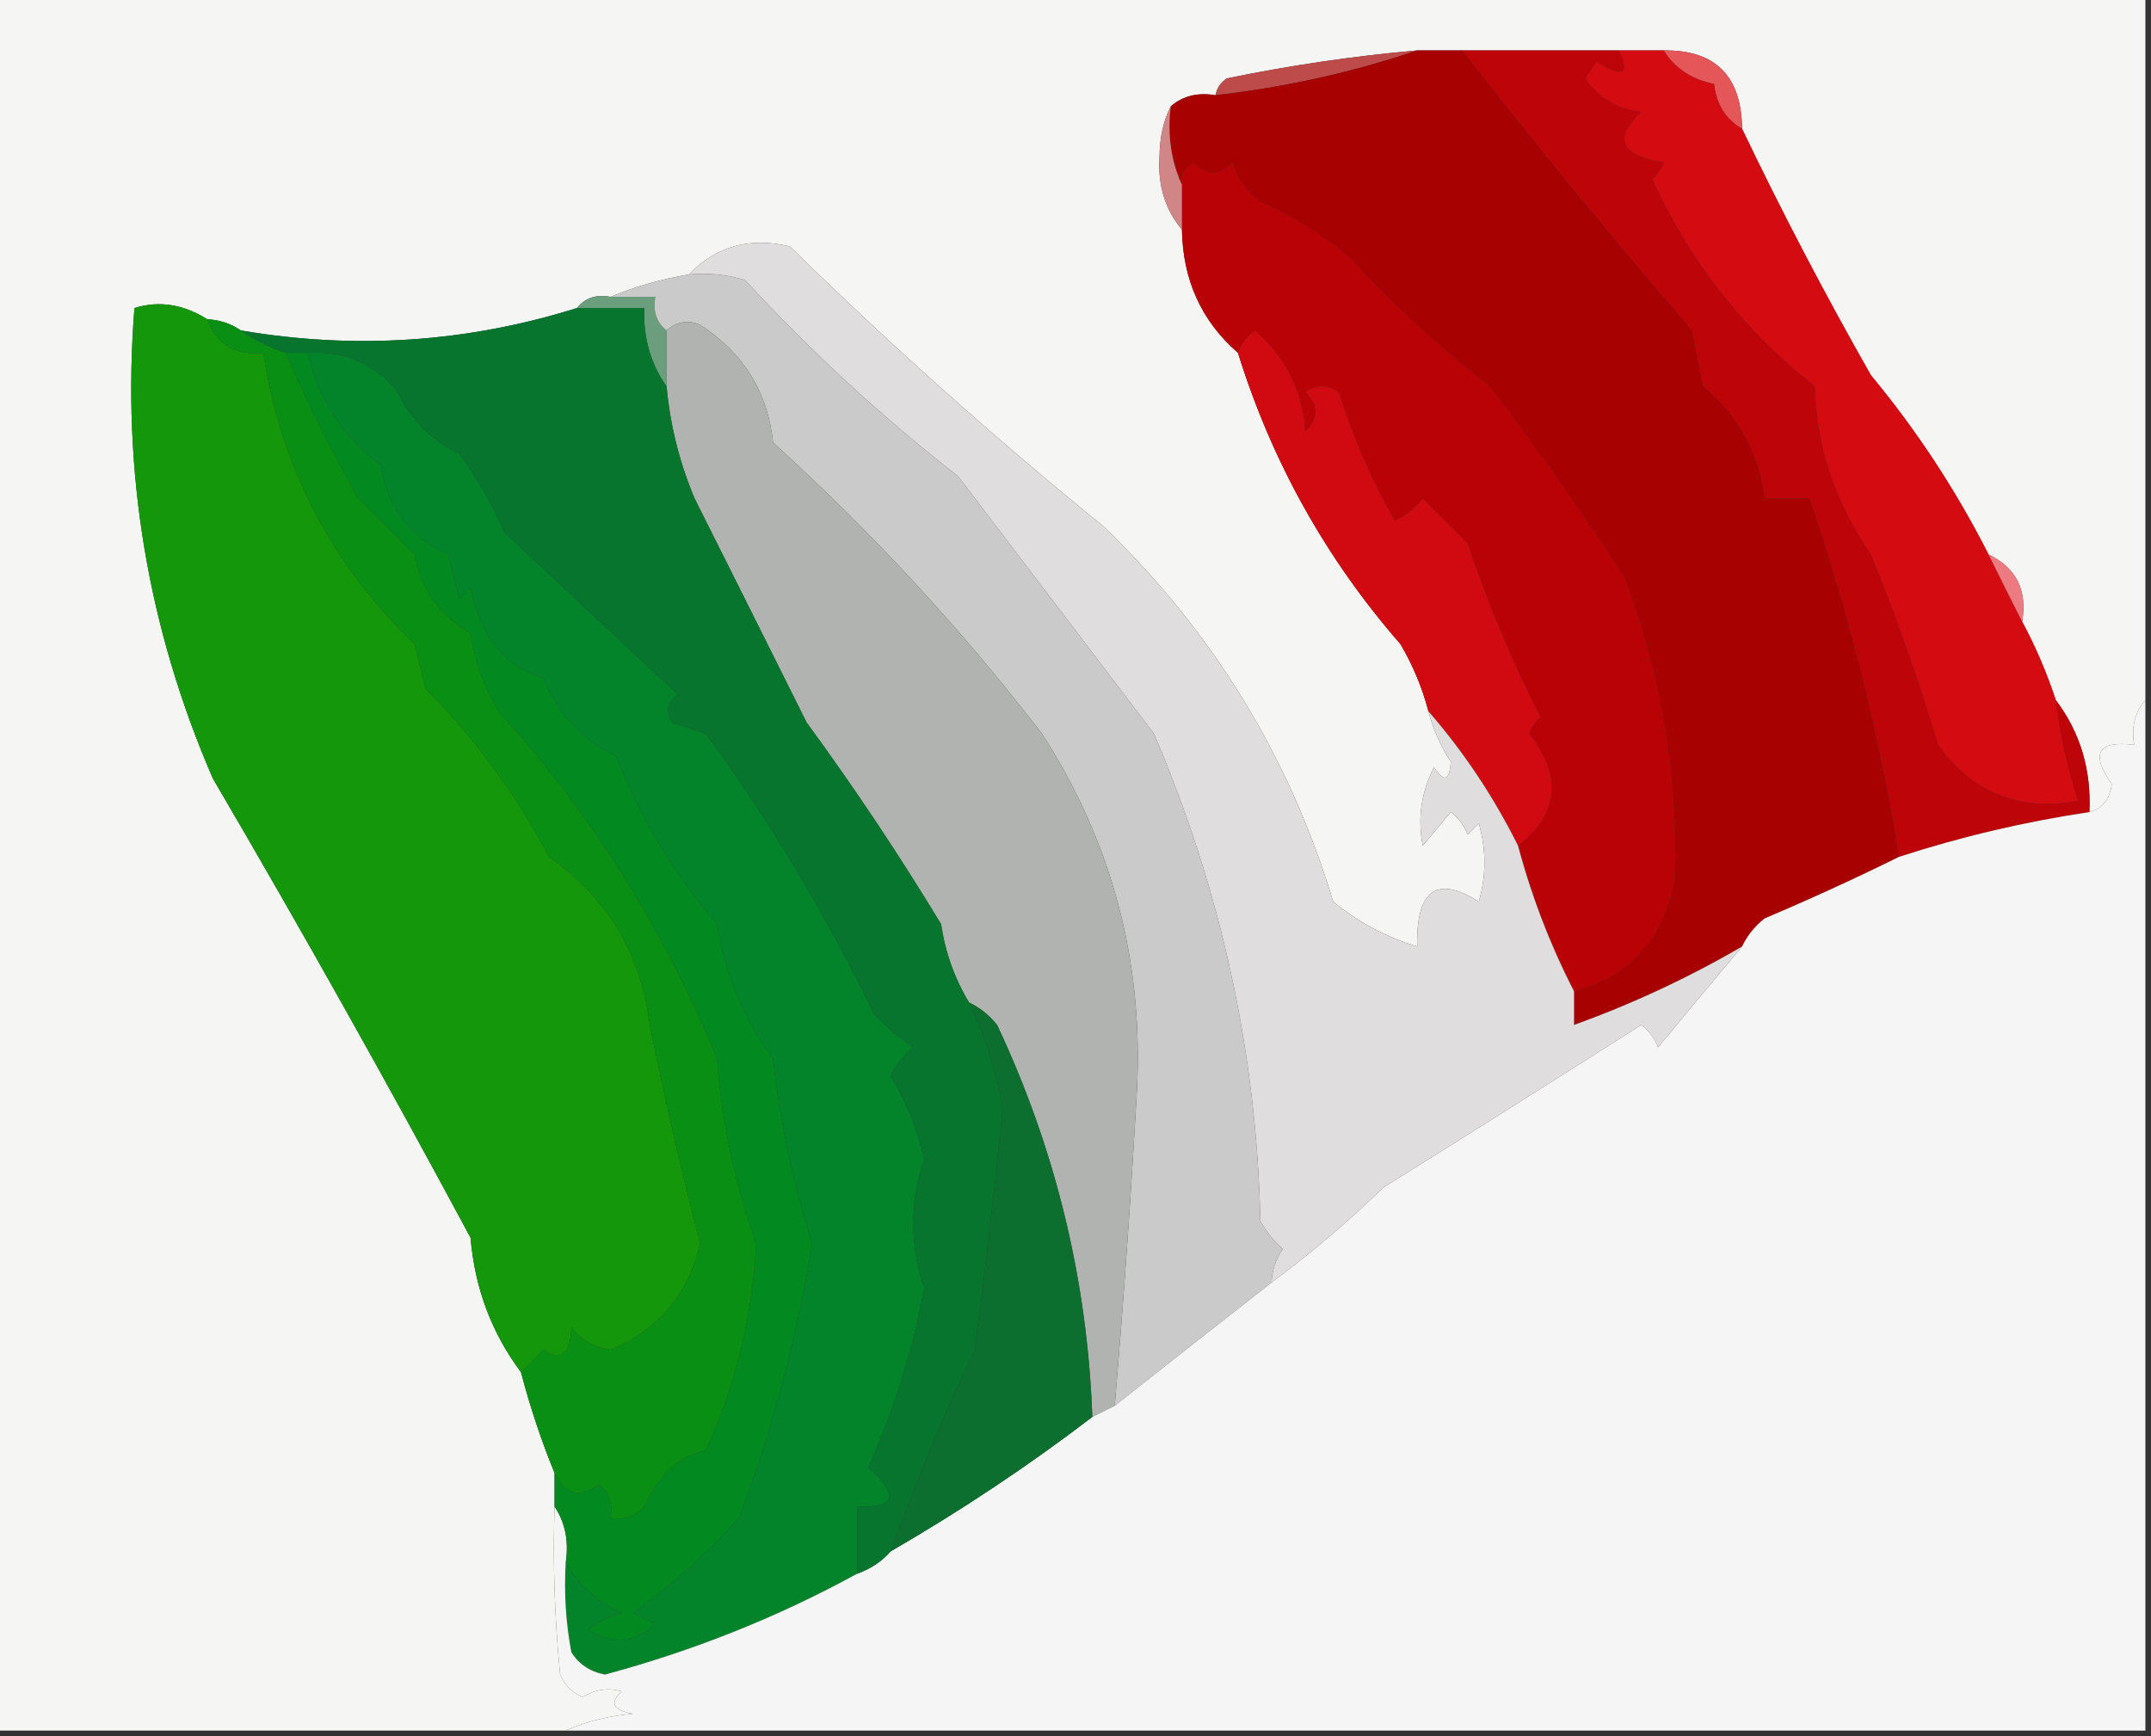 <?xml version="1.0" encoding="UTF-8"?>
<!DOCTYPE svg PUBLIC "-//W3C//DTD SVG 1.1//EN" "http://www.w3.org/Graphics/SVG/1.1/DTD/svg11.dtd">
<svg xmlns="http://www.w3.org/2000/svg" version="1.1" width="192px" height="155px" style="shape-rendering:geometricPrecision; text-rendering:geometricPrecision; image-rendering:optimizeQuality; fill-rule:evenodd; clip-rule:evenodd" xmlns:xlink="http://www.w3.org/1999/xlink">
<rect width="100%" height="100%" fill="#333333" stroke="none"/>
<g><path style="opacity:1" fill="#f5f5f4" d="M -0.5,-0.5 C 63.5,-0.5 127.5,-0.5 191.5,-0.5C 191.5,20.5 191.5,41.5 191.5,62.5C 190.566,63.568 190.232,64.901 190.5,66.5C 187.239,66.1 186.572,67.267 188.5,70C 188.316,71.376 187.649,72.209 186.5,72.5C 186.68,68.714 185.68,65.381 183.5,62.5C 182.677,60.013 181.677,57.679 180.5,55.5C 180.975,52.687 179.975,50.687 177.5,49.5C 174.582,43.756 171.082,38.422 167,33.5C 162.868,26.231 159.035,18.898 155.5,11.5C 155.445,6.778 153.112,4.445 148.5,4.5C 147.167,4.5 145.833,4.5 144.5,4.5C 139.833,4.5 135.167,4.5 130.5,4.5C 129.167,4.5 127.833,4.5 126.5,4.5C 120.793,5.006 115.126,5.839 109.5,7C 108.944,7.383 108.611,7.883 108.5,8.5C 106.901,8.232 105.568,8.566 104.5,9.5C 103.842,10.793 103.508,12.293 103.5,14C 103.336,16.544 104.003,18.71 105.5,20.5C 105.578,25.001 107.245,28.668 110.5,31.5C 113.521,41.211 118.354,49.878 125,57.5C 126.122,59.407 126.955,61.407 127.5,63.5C 127.92,65.094 128.586,66.594 129.5,68C 129.389,69.722 128.889,69.888 128,68.5C 126.85,70.754 126.516,73.087 127,75.5C 127.833,74.5 128.667,73.5 129.5,72.5C 130.192,73.025 130.692,73.692 131,74.5C 131.333,74.167 131.667,73.833 132,73.5C 132.667,75.833 132.667,78.167 132,80.5C 128.232,78.111 126.399,79.444 126.5,84.5C 123.757,83.674 121.257,82.341 119,80.5C 115.113,67.595 108.28,56.429 98.5,47C 88.831,39.145 79.498,30.812 70.5,22C 66.929,21.141 63.929,21.974 61.5,24.5C 58.99,24.927 56.657,25.593 54.5,26.5C 53.209,26.263 52.209,26.596 51.5,27.5C 41.685,30.572 31.685,31.239 21.5,29.5C 20.609,28.89 19.609,28.557 18.5,28.5C 16.355,27.152 14.188,26.818 12,27.5C 10.847,42.07 13.18,56.07 19,69.5C 26.952,83.077 34.619,96.744 42,110.5C 42.385,115.006 43.885,119.006 46.5,122.5C 47.331,125.659 48.331,128.659 49.5,131.5C 49.5,132.5 49.5,133.5 49.5,134.5C 49.334,139.511 49.501,144.511 50,149.5C 50.388,150.428 51.055,151.095 52,151.5C 53.162,150.813 54.328,150.647 55.5,151C 54.366,152.016 54.699,152.683 56.5,153C 54.292,153.191 52.292,153.691 50.5,154.5C 33.5,154.5 16.5,154.5 -0.5,154.5C -0.5,102.833 -0.5,51.167 -0.5,-0.5 Z"/></g>
<g><path style="opacity:1" fill="#bd0409" d="M 130.5,4.5 C 135.167,4.5 139.833,4.5 144.5,4.5C 145.552,6.655 144.886,6.988 142.5,5.5C 142.167,6 141.833,6.5 141.5,7C 142.682,8.735 144.349,9.735 146.5,10C 143.962,12.359 144.629,13.859 148.5,14.5C 148.291,15.086 147.957,15.586 147.5,16C 150.813,23.318 155.646,29.485 162,34.5C 162.115,39.795 163.782,44.795 167,49.5C 169.282,55.065 171.282,60.732 173,66.5C 176.057,70.774 180.223,72.44 185.5,71.5C 184.539,68.574 183.873,65.574 183.5,62.5C 185.68,65.381 186.68,68.714 186.5,72.5C 180.726,73.36 175.059,74.694 169.5,76.5C 167.707,65.508 165.04,54.841 161.5,44.5C 160.167,44.5 158.833,44.5 157.5,44.5C 156.98,40.462 155.147,37.128 152,34.5C 151.667,32.833 151.333,31.167 151,29.5C 143.867,21.221 137.034,12.888 130.5,4.5 Z"/></g>
<g><path style="opacity:1" fill="#e55658" d="M 148.5,4.5 C 153.112,4.445 155.445,6.778 155.5,11.5C 154.034,10.653 153.2,9.32 153,7.5C 150.974,7.085 149.474,6.085 148.5,4.5 Z"/></g>
<g><path style="opacity:1" fill="#bd4b49" d="M 126.5,4.5 C 120.754,6.452 114.754,7.785 108.5,8.5C 108.611,7.883 108.944,7.383 109.5,7C 115.126,5.839 120.793,5.006 126.5,4.5 Z"/></g>
<g><path style="opacity:1" fill="#a70102" d="M 126.5,4.5 C 127.833,4.5 129.167,4.5 130.5,4.5C 137.034,12.888 143.867,21.221 151,29.5C 151.333,31.167 151.667,32.833 152,34.5C 155.147,37.128 156.98,40.462 157.5,44.5C 158.833,44.5 160.167,44.5 161.5,44.5C 165.04,54.841 167.707,65.508 169.5,76.5C 165.644,78.408 161.644,80.241 157.5,82C 156.619,82.708 155.953,83.542 155.5,84.5C 150.712,87.287 145.712,89.621 140.5,91.5C 140.5,90.5 140.5,89.5 140.5,88.5C 145.517,87.172 148.517,83.839 149.5,78.5C 149.825,69.293 148.325,60.293 145,51.5C 141.285,45.775 137.285,40.108 133,34.5C 128.481,30.978 124.315,27.145 120.5,23C 118.099,20.938 115.433,19.271 112.5,18C 111.299,17.098 110.465,15.931 110,14.5C 108.887,15.711 107.72,15.711 106.5,14.5C 105.702,14.957 105.369,15.624 105.5,16.5C 104.532,14.393 104.198,12.059 104.5,9.5C 105.568,8.566 106.901,8.232 108.5,8.5C 114.754,7.785 120.754,6.452 126.5,4.5 Z"/></g>
<g><path style="opacity:1" fill="#b90206" d="M 140.5,88.5 C 138.382,84.38 136.715,80.047 135.5,75.5C 139.15,72.651 139.483,69.317 136.5,65.5C 136.709,64.914 137.043,64.414 137.5,64C 134.936,58.968 132.769,53.801 131,48.5C 129.667,47.167 128.333,45.833 127,44.5C 126.311,45.357 125.478,46.023 124.5,46.5C 122.426,42.852 120.76,39.019 119.5,35C 118.5,34.333 117.5,34.333 116.5,35C 117.731,36.183 117.731,37.349 116.5,38.5C 116.235,34.829 114.735,31.829 112,29.5C 111.283,30.044 110.783,30.711 110.5,31.5C 107.245,28.668 105.578,25.001 105.5,20.5C 105.5,19.167 105.5,17.833 105.5,16.5C 105.369,15.624 105.702,14.957 106.5,14.5C 107.72,15.711 108.887,15.711 110,14.5C 110.465,15.931 111.299,17.098 112.5,18C 115.433,19.271 118.099,20.938 120.5,23C 124.315,27.145 128.481,30.978 133,34.5C 137.285,40.108 141.285,45.775 145,51.5C 148.325,60.293 149.825,69.293 149.5,78.5C 148.517,83.839 145.517,87.172 140.5,88.5 Z"/></g>
<g><path style="opacity:1" fill="#d08586" d="M 104.5,9.5 C 104.198,12.059 104.532,14.393 105.5,16.5C 105.5,17.833 105.5,19.167 105.5,20.5C 104.003,18.71 103.336,16.544 103.5,14C 103.508,12.293 103.842,10.793 104.5,9.5 Z"/></g>
<g><path style="opacity:1" fill="#6a9e7c" d="M 51.5,27.5 C 52.209,26.596 53.209,26.263 54.5,26.5C 55.833,26.5 57.167,26.5 58.5,26.5C 58.263,27.791 58.596,28.791 59.5,29.5C 59.5,31.167 59.5,32.833 59.5,34.5C 58.076,32.486 57.41,30.152 57.5,27.5C 55.5,27.5 53.5,27.5 51.5,27.5 Z"/></g>
<g><path style="opacity:1" fill="#cacaca" d="M 61.5,24.5 C 63.199,24.34 64.866,24.506 66.5,25C 72.383,31.386 78.716,37.219 85.5,42.5C 91.323,50.132 97.156,57.798 103,65.5C 109,79.511 112.167,94.011 112.5,109C 113.022,109.95 113.689,110.784 114.5,111.5C 113.873,112.417 113.539,113.417 113.5,114.5C 108.88,118.108 104.213,121.775 99.5,125.5C 100.304,116.015 100.971,106.515 101.5,97C 102.021,85.585 99.188,75.085 93,65.5C 85.856,56.212 77.856,47.546 69,39.5C 68.54,35.02 66.373,31.52 62.5,29C 61.423,28.53 60.423,28.697 59.5,29.5C 58.596,28.791 58.263,27.791 58.5,26.5C 57.167,26.5 55.833,26.5 54.5,26.5C 56.657,25.593 58.99,24.927 61.5,24.5 Z"/></g>
<g><path style="opacity:1" fill="#15970b" d="M 18.5,28.5 C 19.344,30.759 21.011,31.759 23.5,31.5C 25.061,41.675 29.561,50.341 37,57.5C 37.333,58.833 37.667,60.167 38,61.5C 42.407,65.915 46.074,70.915 49,76.5C 54.221,80.16 57.221,85.16 58,91.5C 59.316,98.047 60.816,104.547 62.5,111C 61.422,115.573 58.755,118.739 54.5,120.5C 53.005,120.291 51.839,119.624 51,118.5C 50.935,120.883 50.102,121.55 48.5,120.5C 47.818,121.243 47.151,121.909 46.5,122.5C 43.885,119.006 42.385,115.006 42,110.5C 34.619,96.744 26.952,83.077 19,69.5C 13.18,56.07 10.847,42.07 12,27.5C 14.188,26.818 16.355,27.152 18.5,28.5 Z"/></g>
<g><path style="opacity:1" fill="#d00a10" d="M 135.5,75.5 C 133.316,71.119 130.65,67.119 127.5,63.5C 126.955,61.407 126.122,59.407 125,57.5C 118.354,49.878 113.521,41.211 110.5,31.5C 110.783,30.711 111.283,30.044 112,29.5C 114.735,31.829 116.235,34.829 116.5,38.5C 117.731,37.349 117.731,36.183 116.5,35C 117.5,34.333 118.5,34.333 119.5,35C 120.76,39.019 122.426,42.852 124.5,46.5C 125.478,46.023 126.311,45.357 127,44.5C 128.333,45.833 129.667,47.167 131,48.5C 132.769,53.801 134.936,58.968 137.5,64C 137.043,64.414 136.709,64.914 136.5,65.5C 139.483,69.317 139.15,72.651 135.5,75.5 Z"/></g>
<g><path style="opacity:1" fill="#d50b12" d="M 144.5,4.5 C 145.833,4.5 147.167,4.5 148.5,4.5C 149.474,6.085 150.974,7.085 153,7.5C 153.2,9.32 154.034,10.653 155.5,11.5C 159.035,18.898 162.868,26.231 167,33.5C 171.082,38.422 174.582,43.756 177.5,49.5C 178.508,51.544 179.508,53.544 180.5,55.5C 181.677,57.679 182.677,60.013 183.5,62.5C 183.873,65.574 184.539,68.574 185.5,71.5C 180.223,72.44 176.057,70.774 173,66.5C 171.282,60.732 169.282,55.065 167,49.5C 163.782,44.795 162.115,39.795 162,34.5C 155.646,29.485 150.813,23.318 147.5,16C 147.957,15.586 148.291,15.086 148.5,14.5C 144.629,13.859 143.962,12.359 146.5,10C 144.349,9.735 142.682,8.735 141.5,7C 141.833,6.5 142.167,6 142.5,5.5C 144.886,6.988 145.552,6.655 144.5,4.5 Z"/></g>
<g><path style="opacity:1" fill="#dfdddd" d="M 127.5,63.5 C 130.65,67.119 133.316,71.119 135.5,75.5C 136.715,80.047 138.382,84.38 140.5,88.5C 140.5,89.5 140.5,90.5 140.5,91.5C 145.712,89.621 150.712,87.287 155.5,84.5C 153.008,87.469 150.508,90.469 148,93.5C 147.692,92.692 147.192,92.025 146.5,91.5C 139.031,96.257 131.365,101.091 123.5,106C 120.321,109.078 116.988,111.912 113.5,114.5C 113.539,113.417 113.873,112.417 114.5,111.5C 113.689,110.784 113.022,109.95 112.5,109C 112.167,94.011 109,79.511 103,65.5C 97.156,57.798 91.323,50.132 85.5,42.5C 78.716,37.219 72.383,31.386 66.5,25C 64.866,24.506 63.199,24.34 61.5,24.5C 63.929,21.974 66.929,21.141 70.5,22C 79.498,30.812 88.831,39.145 98.5,47C 108.28,56.429 115.113,67.595 119,80.5C 121.257,82.341 123.757,83.674 126.5,84.5C 126.399,79.444 128.232,78.111 132,80.5C 132.667,78.167 132.667,75.833 132,73.5C 131.667,73.833 131.333,74.167 131,74.5C 130.692,73.692 130.192,73.025 129.5,72.5C 128.667,73.5 127.833,74.5 127,75.5C 126.516,73.087 126.85,70.754 128,68.5C 128.889,69.888 129.389,69.722 129.5,68C 128.586,66.594 127.92,65.094 127.5,63.5 Z"/></g>
<g><path style="opacity:1" fill="#ec7b81" d="M 177.5,49.5 C 179.975,50.687 180.975,52.687 180.5,55.5C 179.508,53.544 178.508,51.544 177.5,49.5 Z"/></g>
<g><path style="opacity:1" fill="#b1b3b1" d="M 99.5,125.5 C 98.833,125.833 98.167,126.167 97.5,126.5C 97.059,114.274 94.225,102.607 89,91.5C 88.292,90.62 87.458,89.953 86.5,89.5C 85.213,87.364 84.379,85.03 84,82.5C 80.284,76.356 76.284,70.356 72,64.5C 68.66,57.798 65.327,51.132 62,44.5C 60.648,41.28 59.814,37.947 59.5,34.5C 59.5,32.833 59.5,31.167 59.5,29.5C 60.423,28.697 61.423,28.53 62.5,29C 66.373,31.52 68.54,35.02 69,39.5C 77.856,47.546 85.856,56.212 93,65.5C 99.188,75.085 102.021,85.585 101.5,97C 100.971,106.515 100.304,116.015 99.5,125.5 Z"/></g>
<g><path style="opacity:1" fill="#03842b" d="M 27.5,31.5 C 30.765,31.299 33.431,32.466 35.5,35C 36.667,37.5 38.5,39.333 41,40.5C 42.586,42.67 43.92,45.004 45,47.5C 50.167,52.333 55.333,57.167 60.5,62C 59.549,62.718 59.383,63.551 60,64.5C 61,64.833 62,65.167 63,65.5C 68.725,73.325 73.725,81.658 78,90.5C 79.074,91.618 80.24,92.618 81.5,93.5C 80.689,94.216 80.022,95.05 79.5,96C 80.875,98.315 81.875,100.815 82.5,103.5C 81.194,107.365 81.194,111.198 82.5,115C 81.456,120.576 79.79,125.91 77.5,131C 80.259,133.484 79.926,134.65 76.5,134.5C 76.5,136.5 76.5,138.5 76.5,140.5C 69.463,144.353 61.963,147.353 54,149.5C 52.674,149.245 51.674,148.578 51,147.5C 50.503,144.854 50.336,142.187 50.5,139.5C 51.646,141.475 53.313,142.975 55.5,144C 54.376,144.249 53.376,144.749 52.5,145.5C 54.647,146.835 56.647,146.669 58.5,145C 57.833,144.667 57.167,144.333 56.5,144C 59.99,141.476 63.157,138.643 66,135.5C 68.965,127.543 71.132,119.376 72.5,111C 70.779,105.621 69.612,100.121 69,94.5C 66.363,90.928 64.697,86.928 64,82.5C 60.13,77.977 57.13,72.977 55,67.5C 51.935,66.064 49.769,63.731 48.5,60.5C 45.081,59.529 42.915,56.862 42,52.5C 41.667,52.833 41.333,53.167 41,53.5C 40.667,52.167 40.333,50.833 40,49.5C 36.554,47.95 34.554,45.283 34,41.5C 30.564,38.953 28.397,35.62 27.5,31.5 Z"/></g>
<g><path style="opacity:1" fill="#f4f5f4" d="M 191.5,62.5 C 191.5,93.167 191.5,123.833 191.5,154.5C 144.5,154.5 97.5,154.5 50.5,154.5C 52.292,153.691 54.292,153.191 56.5,153C 54.699,152.683 54.366,152.016 55.5,151C 54.328,150.647 53.162,150.813 52,151.5C 51.055,151.095 50.388,150.428 50,149.5C 49.501,144.511 49.334,139.511 49.5,134.5C 50.451,135.919 50.785,137.585 50.5,139.5C 50.336,142.187 50.503,144.854 51,147.5C 51.674,148.578 52.674,149.245 54,149.5C 61.963,147.353 69.463,144.353 76.5,140.5C 77.71,140.068 78.71,139.401 79.5,138.5C 85.795,134.859 91.795,130.859 97.5,126.5C 98.167,126.167 98.833,125.833 99.5,125.5C 104.213,121.775 108.88,118.108 113.5,114.5C 116.988,111.912 120.321,109.078 123.5,106C 131.365,101.091 139.031,96.257 146.5,91.5C 147.192,92.025 147.692,92.692 148,93.5C 150.508,90.469 153.008,87.469 155.5,84.5C 155.953,83.542 156.619,82.708 157.5,82C 161.644,80.241 165.644,78.408 169.5,76.5C 175.059,74.694 180.726,73.36 186.5,72.5C 187.649,72.209 188.316,71.376 188.5,70C 186.572,67.267 187.239,66.1 190.5,66.5C 190.232,64.901 190.566,63.568 191.5,62.5 Z"/></g>
<g><path style="opacity:1" fill="#07752d" d="M 51.5,27.5 C 53.5,27.5 55.5,27.5 57.5,27.5C 57.41,30.152 58.076,32.486 59.5,34.5C 59.814,37.947 60.648,41.28 62,44.5C 65.327,51.132 68.66,57.798 72,64.5C 76.284,70.356 80.284,76.356 84,82.5C 84.379,85.03 85.213,87.364 86.5,89.5C 87.932,92.457 88.932,95.624 89.5,99C 88.785,106.17 87.952,113.337 87,120.5C 84.193,126.435 81.693,132.435 79.5,138.5C 78.71,139.401 77.71,140.068 76.5,140.5C 76.5,138.5 76.5,136.5 76.5,134.5C 79.926,134.65 80.259,133.484 77.5,131C 79.79,125.91 81.456,120.576 82.5,115C 81.194,111.198 81.194,107.365 82.5,103.5C 81.875,100.815 80.875,98.315 79.5,96C 80.022,95.05 80.689,94.216 81.5,93.5C 80.24,92.618 79.074,91.618 78,90.5C 73.725,81.658 68.725,73.325 63,65.5C 62,65.167 61,64.833 60,64.5C 59.383,63.551 59.549,62.718 60.5,62C 55.333,57.167 50.167,52.333 45,47.5C 43.92,45.004 42.586,42.67 41,40.5C 38.5,39.333 36.667,37.5 35.5,35C 33.431,32.466 30.765,31.299 27.5,31.5C 26.833,31.5 26.167,31.5 25.5,31.5C 24.005,31.011 22.672,30.345 21.5,29.5C 31.685,31.239 41.685,30.572 51.5,27.5 Z"/></g>
<g><path style="opacity:1" fill="#028a21" d="M 25.5,31.5 C 26.167,31.5 26.833,31.5 27.5,31.5C 28.397,35.62 30.564,38.953 34,41.5C 34.554,45.283 36.554,47.95 40,49.5C 40.333,50.833 40.667,52.167 41,53.5C 41.333,53.167 41.667,52.833 42,52.5C 42.915,56.862 45.081,59.529 48.5,60.5C 49.769,63.731 51.935,66.064 55,67.5C 57.13,72.977 60.13,77.977 64,82.5C 64.697,86.928 66.363,90.928 69,94.5C 69.612,100.121 70.779,105.621 72.5,111C 71.132,119.376 68.965,127.543 66,135.5C 63.157,138.643 59.99,141.476 56.5,144C 57.167,144.333 57.833,144.667 58.5,145C 56.647,146.669 54.647,146.835 52.5,145.5C 53.376,144.749 54.376,144.249 55.5,144C 53.313,142.975 51.646,141.475 50.5,139.5C 50.785,137.585 50.451,135.919 49.5,134.5C 49.5,133.5 49.5,132.5 49.5,131.5C 50.447,133.455 51.781,133.789 53.5,132.5C 54.386,133.325 54.719,134.325 54.5,135.5C 55.675,135.719 56.675,135.386 57.5,134.5C 58.839,131.623 60.673,129.956 63,129.5C 65.672,123.643 67.172,117.476 67.5,111C 65.595,105.668 64.428,100.168 64,94.5C 59.26,82.954 52.76,72.621 44.5,63.5C 43.208,61.333 42.375,59 42,56.5C 39.263,55.013 37.597,52.679 37,49.5C 35.333,47.833 33.667,46.167 32,44.5C 29.56,40.249 27.393,35.915 25.5,31.5 Z"/></g>
<g><path style="opacity:1" fill="#0a8f15" d="M 18.5,28.5 C 19.609,28.557 20.609,28.89 21.5,29.5C 22.672,30.345 24.005,31.011 25.5,31.5C 27.393,35.915 29.56,40.249 32,44.5C 33.667,46.167 35.333,47.833 37,49.5C 37.597,52.679 39.263,55.013 42,56.5C 42.375,59 43.208,61.333 44.5,63.5C 52.76,72.621 59.26,82.954 64,94.5C 64.428,100.168 65.595,105.668 67.5,111C 67.172,117.476 65.672,123.643 63,129.5C 60.673,129.956 58.839,131.623 57.5,134.5C 56.675,135.386 55.675,135.719 54.5,135.5C 54.719,134.325 54.386,133.325 53.5,132.5C 51.781,133.789 50.447,133.455 49.5,131.5C 48.331,128.659 47.331,125.659 46.5,122.5C 47.151,121.909 47.818,121.243 48.5,120.5C 50.102,121.55 50.935,120.883 51,118.5C 51.839,119.624 53.005,120.291 54.5,120.5C 58.755,118.739 61.422,115.573 62.5,111C 60.816,104.547 59.316,98.047 58,91.5C 57.221,85.16 54.221,80.16 49,76.5C 46.074,70.915 42.407,65.915 38,61.5C 37.667,60.167 37.333,58.833 37,57.5C 29.561,50.341 25.061,41.675 23.5,31.5C 21.011,31.759 19.344,30.759 18.5,28.5 Z"/></g>
<g><path style="opacity:1" fill="#0c6e2f" d="M 86.5,89.5 C 87.458,89.953 88.292,90.62 89,91.5C 94.225,102.607 97.059,114.274 97.5,126.5C 91.795,130.859 85.795,134.859 79.5,138.5C 81.693,132.435 84.193,126.435 87,120.5C 87.952,113.337 88.785,106.17 89.5,99C 88.932,95.624 87.932,92.457 86.5,89.5 Z"/></g>
</svg>
